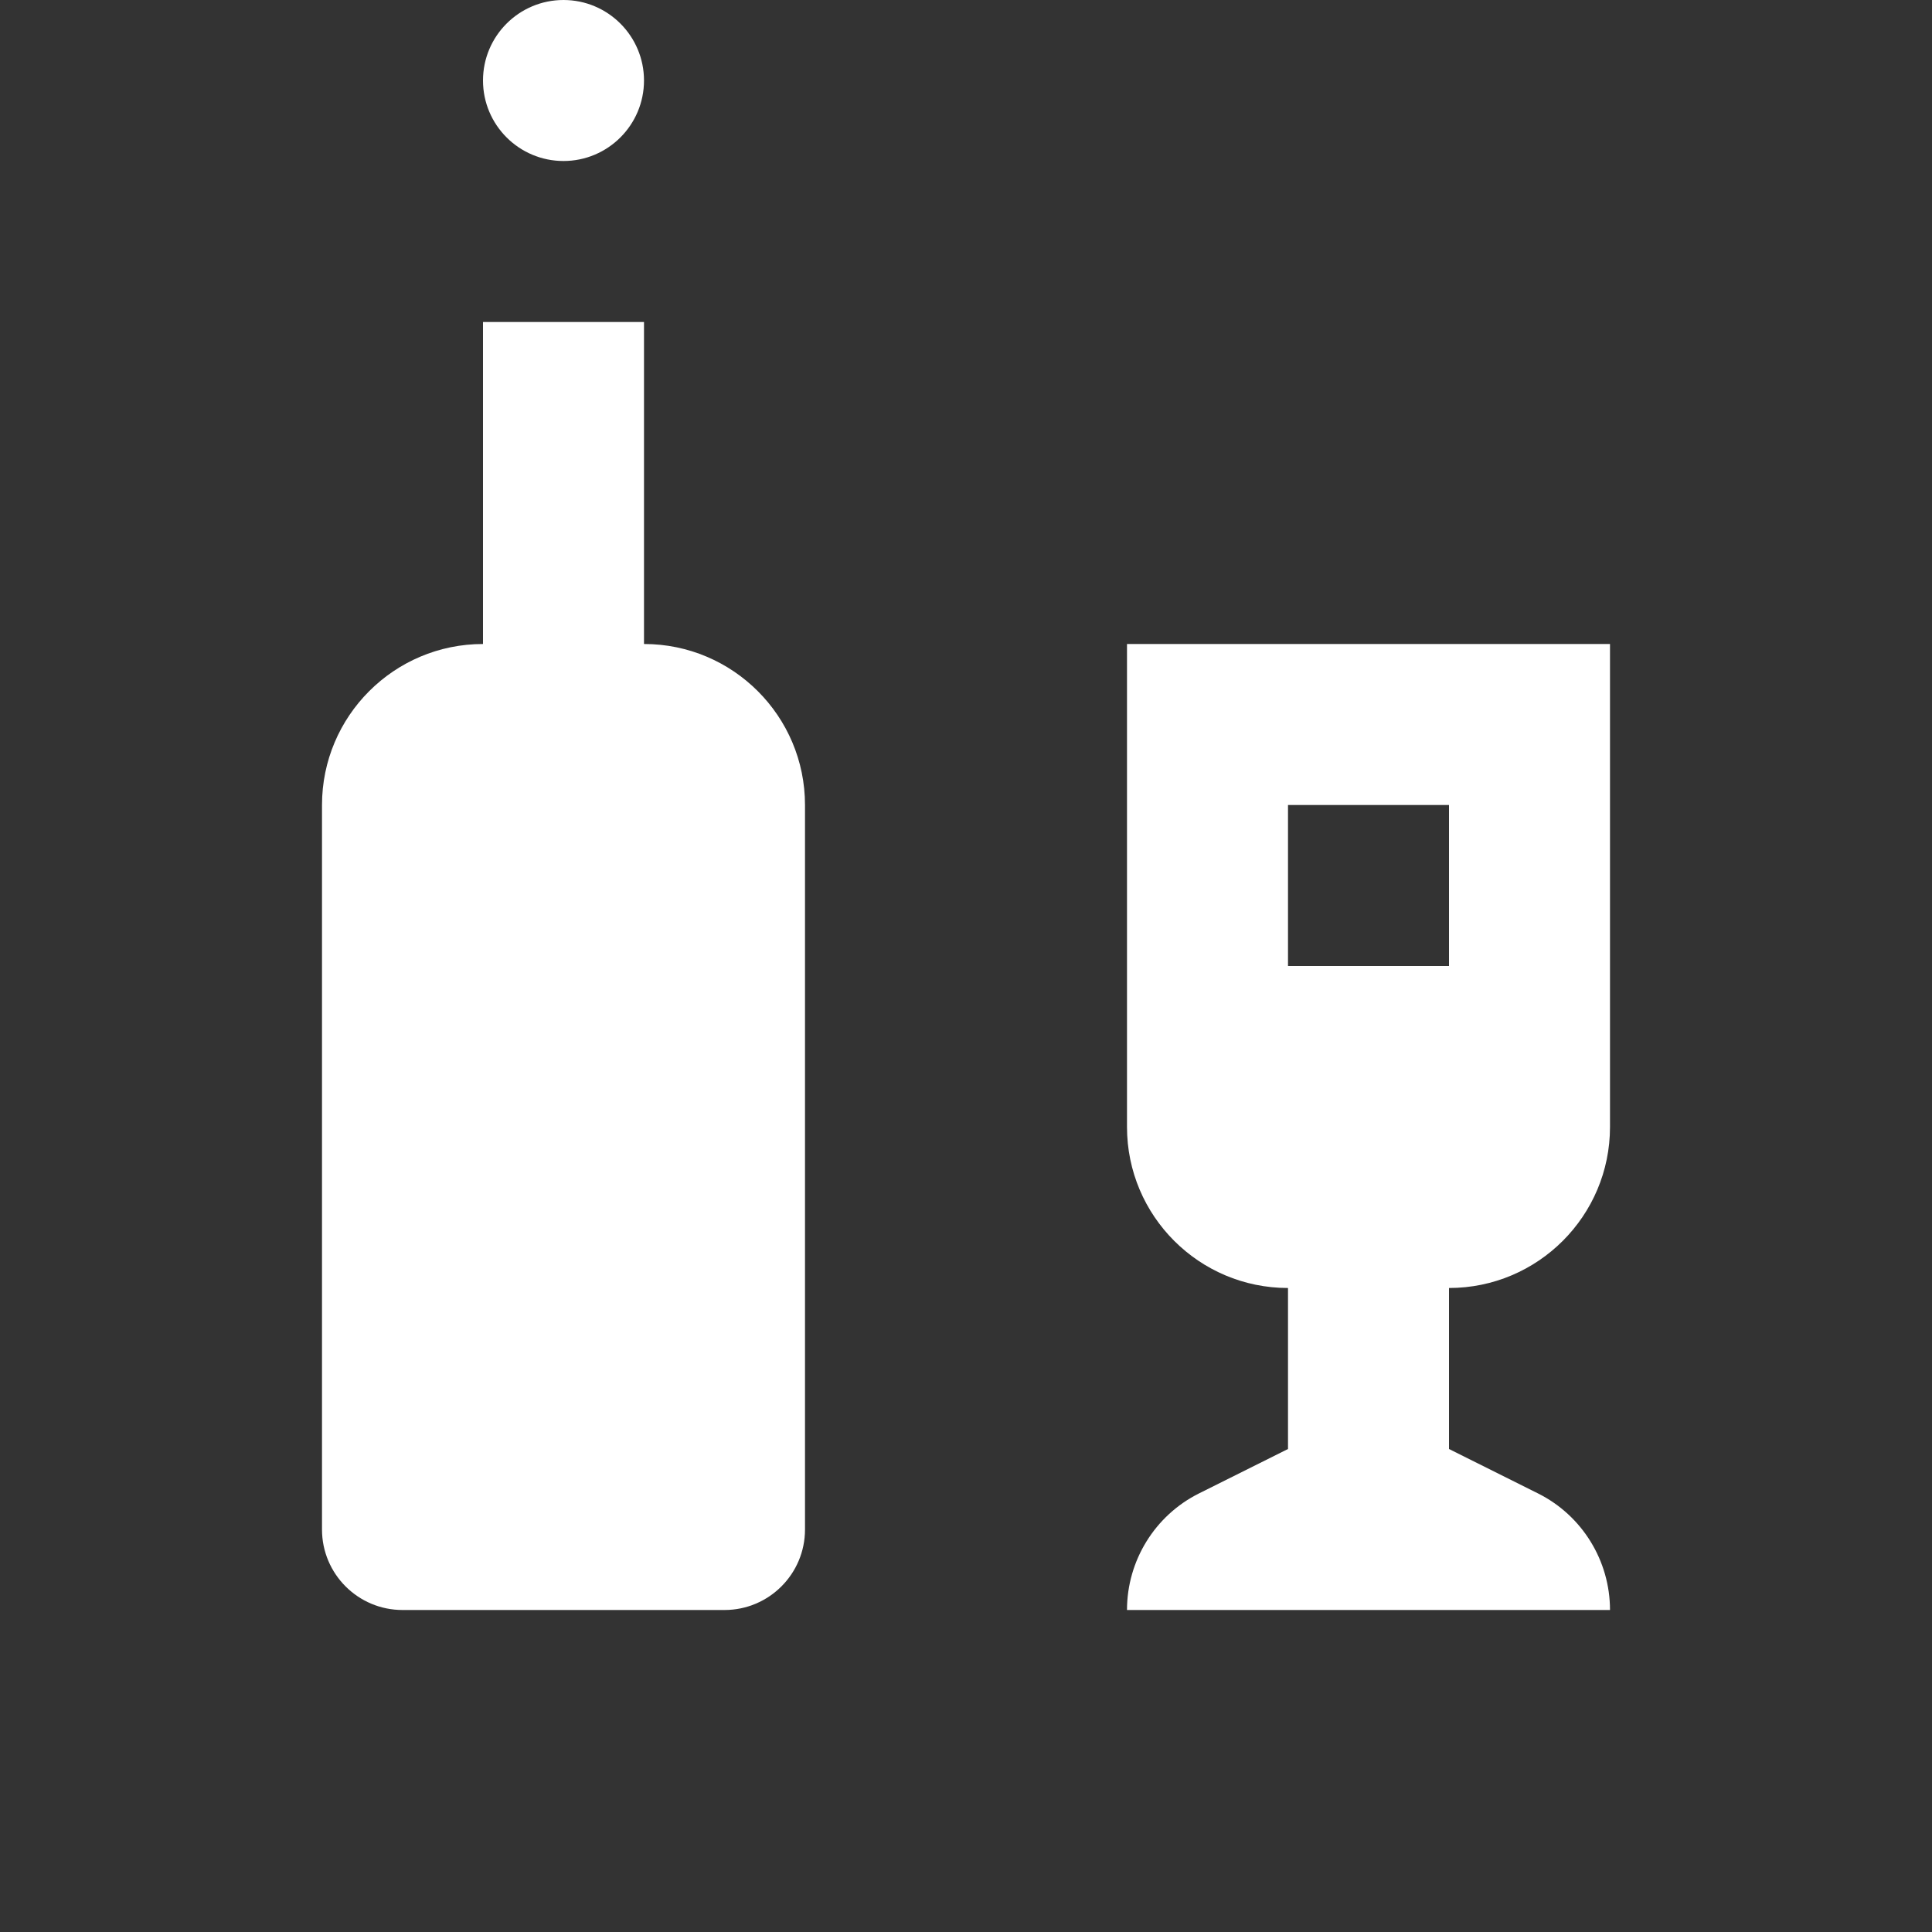 <svg width="12" height="12" viewBox="0 0 12 12" fill="none" xmlns="http://www.w3.org/2000/svg">
<rect x="0" y="0" width="12" height="12" fill="#333333" stroke="none"/>
<path d="M3 0.5C3 0.224 3.224 0 3.5 0C3.776 0 4 0.224 4 0.5C4 0.776 3.776 1 3.5 1C3.224 1 3 0.776 3 0.5Z" fill="white"/>
<path d="M2 5C2 4.448 2.448 4 3 4V2H4V4C4.552 4 5 4.448 5 5V9.5C5 9.776 4.776 10 4.5 10H2.5C2.224 10 2 9.776 2 9.5V5Z" fill="white"/>
<path fill-rule="evenodd" clip-rule="evenodd" d="M8 8V9L7.447 9.276C7.173 9.413 7 9.694 7 10H10C10 9.694 9.827 9.413 9.553 9.276L9 9V8C9.552 8 10 7.552 10 7V4H7V7C7 7.552 7.448 8 8 8ZM8 5V6H9V5H8Z" fill="white"/>
</svg>
